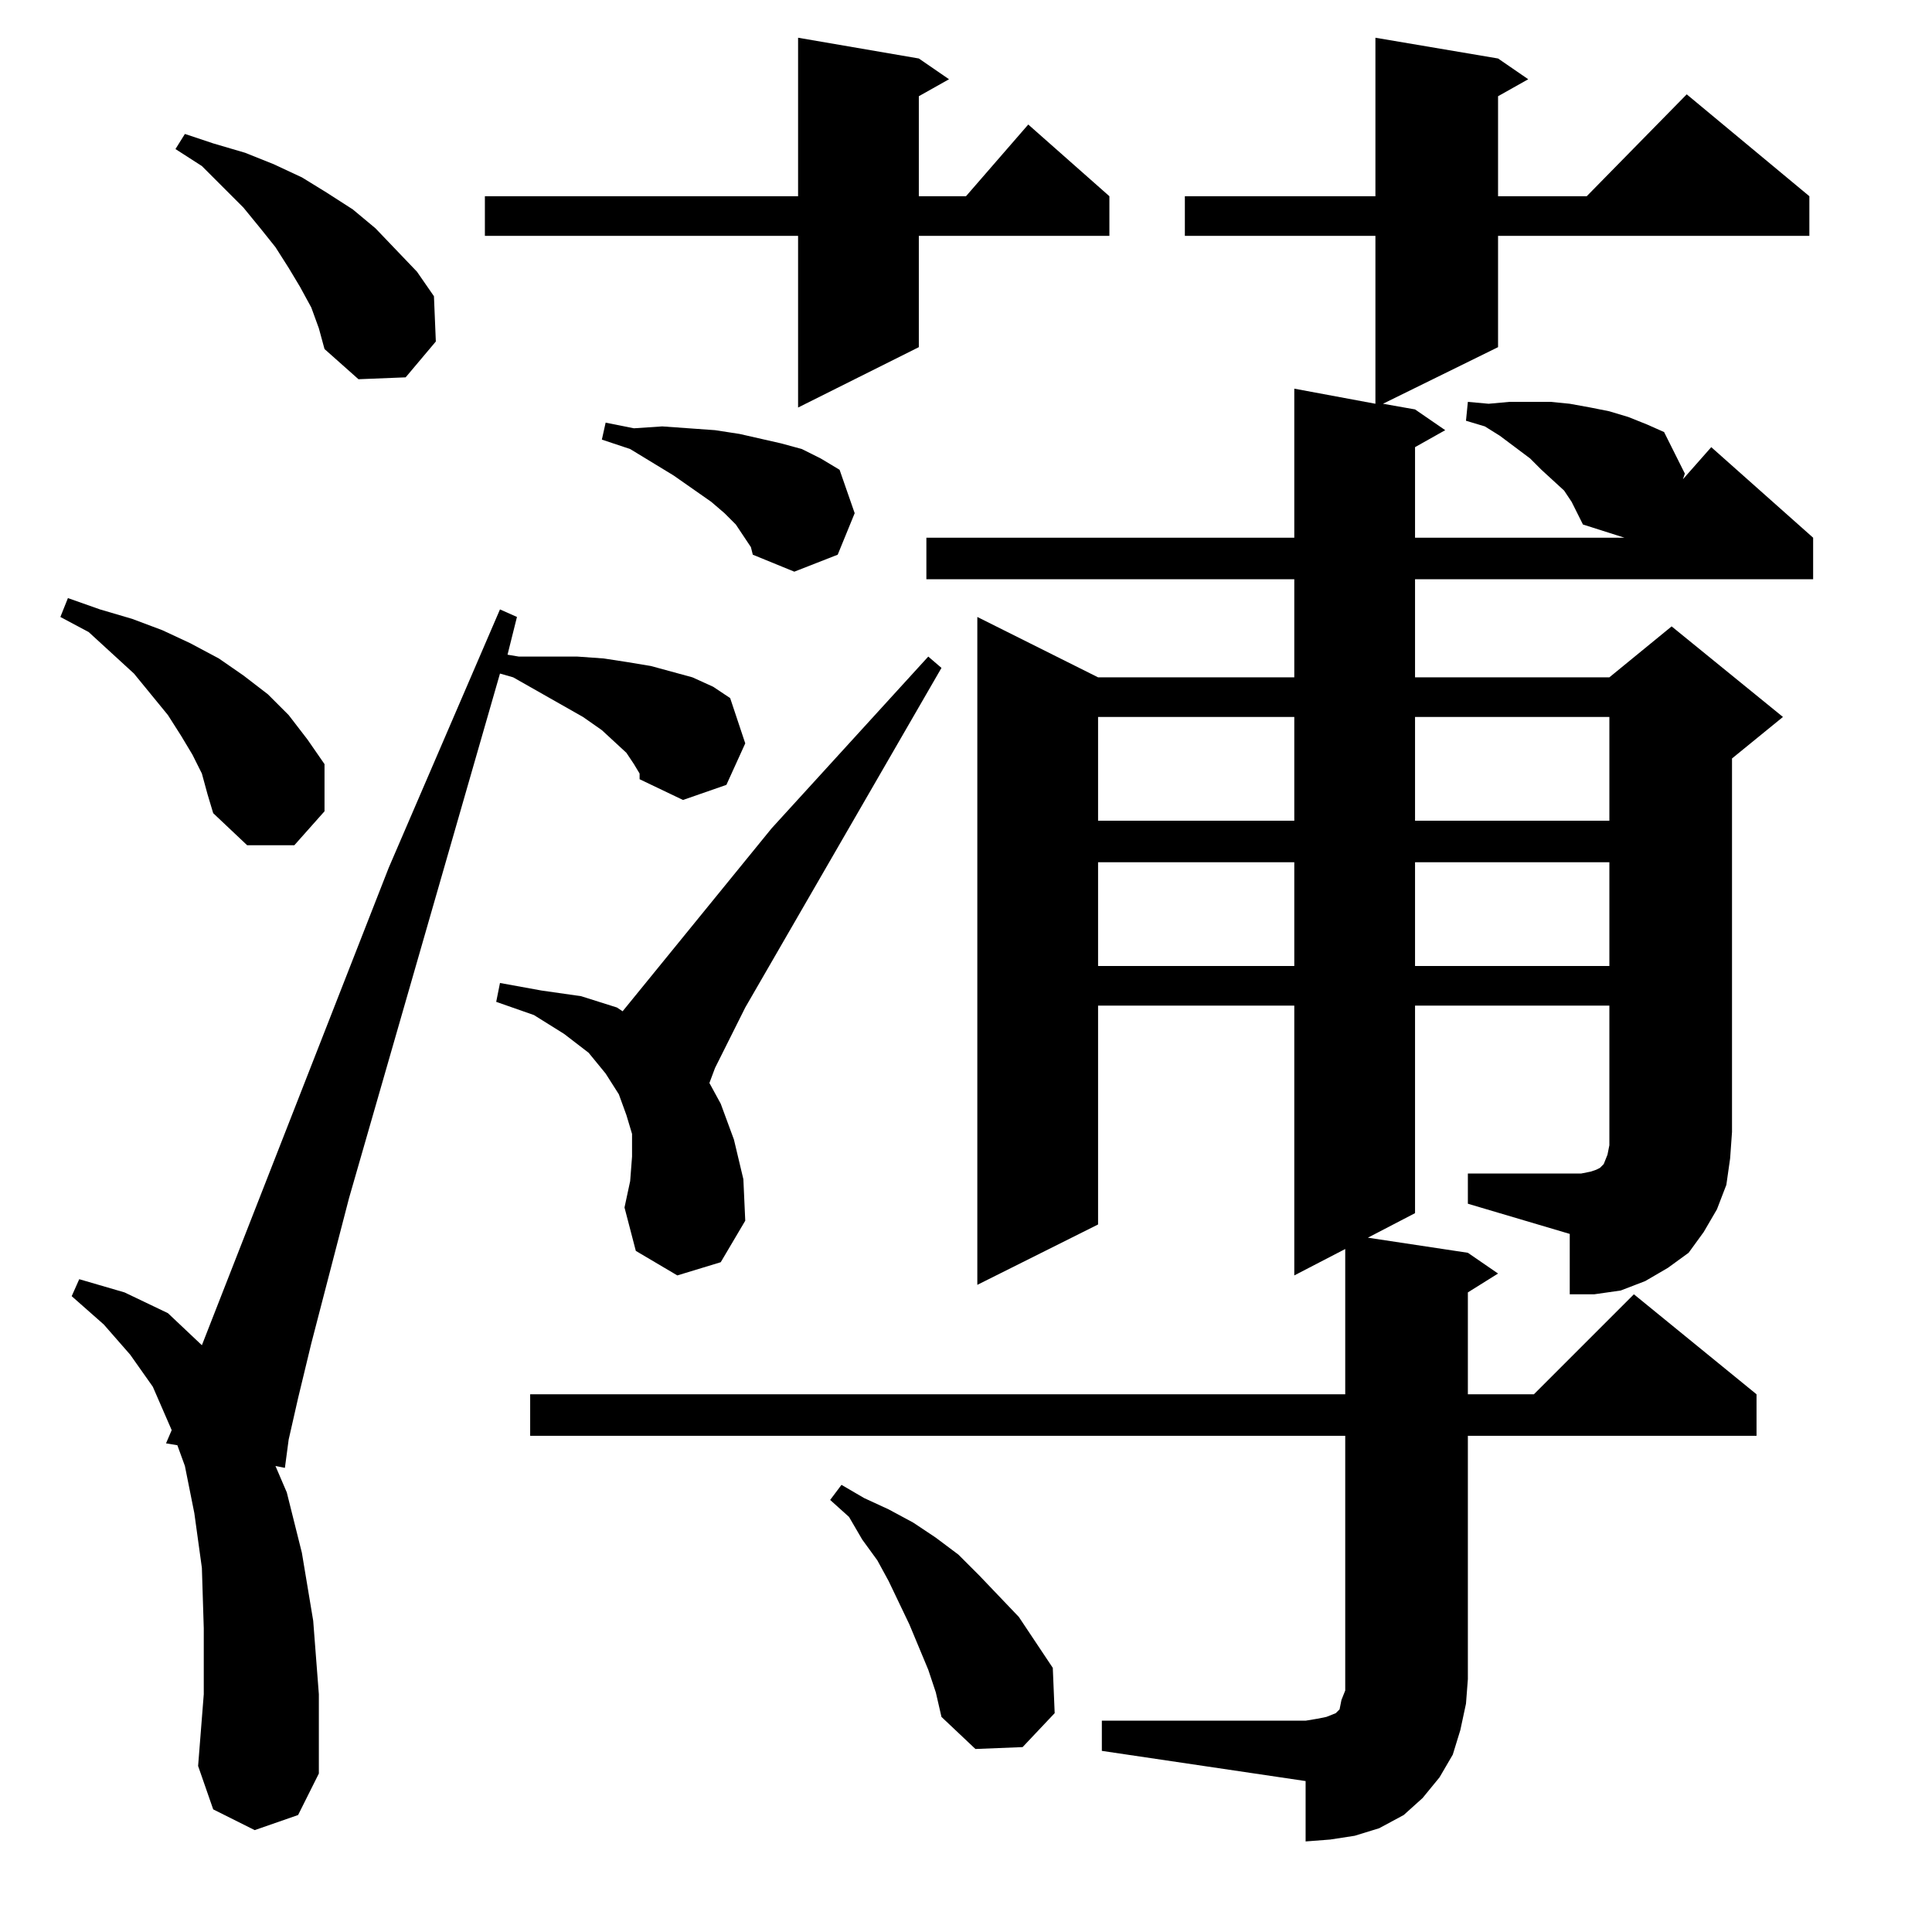 <?xml version="1.0" standalone="no"?>
<!DOCTYPE svg PUBLIC "-//W3C//DTD SVG 1.1//EN" "http://www.w3.org/Graphics/SVG/1.1/DTD/svg11.dtd" >
<svg xmlns="http://www.w3.org/2000/svg" xmlns:xlink="http://www.w3.org/1999/xlink" version="1.1" viewBox="0 -144 1024 1024">
  <g transform="matrix(1 0 0 -1 0 880)">
   <path fill="currentColor"
d="M713 263h-432v22h432v77l-27 -14v143h-104v-116l-64 -32v354l64 -32h104v52h-195v22h195v79l43 -8v89h-101v21h101v84l65 -11l16 -11l-16 -9v-53h47l53 54l65 -54v-21h-165v-59l-61 -30l17 -3l16 -11l-16 -9v-48h111l-22 7l-6 12l-4 6l-12 11l-6 6l-16 12l-8 5l-10 3
l1 10l11 -1l11 1h11h11l10 -1l11 -2l10 -2l10 -3l10 -4l9 -4l11 -22l-1 -3l15 17l54 -48v-22h-211v-52h103l33 27l59 -48l-27 -22v-198h-65v67h-103v-110l-25 -13l53 -8l16 -11l-16 -10v-54h35l53 53l65 -53v-22h-153v-129l-1 -13l-3 -14l-4 -13l-7 -12l-9 -11l-10 -9
l-13 -7l-13 -4l-13 -2l-13 -1v32l-108 16v16h108l6 1l5 1l5 2l2 2l1 5l2 5v6v129zM158 62l-23 -8l-22 11l-8 23l3 38v35l-1 32l-4 29l-5 25l-4 11l-6 1l3 7l-10 23l-12 17l-14 16l-17 15l4 9l24 -7l23 -11l18 -17l99 253l59 137l9 -4l-5 -20l6 -1h16h15l14 -1l13 -2l12 -2
l22 -6l11 -5l9 -6l8 -24l-10 -22l-23 -8l-23 11v3l-3 5l-4 6l-13 12l-10 7l-37 21l-7 2l-80 -278l-20 -77l-7 -29l-5 -22l-2 -15l-5 1l6 -14l8 -32l6 -36l3 -39v-42zM496 127l-4 12l-10 24l-11 23l-6 11l-8 11l-7 12l-10 9l6 8l12 -7l13 -6l13 -7l12 -8l12 -9l11 -11l21 -22
l18 -27l1 -24l-17 -18l-25 -1l-18 17zM838 402l5 1l3 1l2 1l1 1l1 1l2 5l1 5v7h65l-1 -14l-2 -14l-5 -13l-7 -12l-8 -11l-11 -8l-12 -7l-13 -5l-14 -2h-13v32l-54 16v16h60zM363 381l-23 2zM686 567h-104v-55h104v55zM853 567h-103v-55h103v55zM110 603l-3 11l-5 10l-6 10
l-7 11l-9 11l-9 11l-24 22l-15 8l4 10l17 -6l17 -5l16 -6l15 -7l15 -8l13 -9l13 -10l11 -11l10 -13l9 -13v-25l-16 -18h-25l-18 17zM686 644h-104v-55h104v55zM853 644h-103v-55h103v55zM398 734l-4 6l-4 6l-6 6l-7 6l-20 14l-23 14l-15 5l2 9l15 -3l15 1l28 -2l13 -2l22 -5
l11 -3l10 -5l10 -6l8 -23l-9 -22l-23 -9l-22 9zM423 1004l64 -11l16 -11l-16 -9v-53h25l33 38l43 -38v-21h-101v-59l-64 -32v91h-166v21h166v84zM169 850l-4 11l-6 11l-6 10l-7 11l-8 10l-9 11l-22 22l-14 9l5 8l15 -5l17 -5l15 -6l15 -7l13 -8l14 -9l12 -10l22 -23l9 -13
l1 -24l-16 -19l-25 -1l-18 16zM395 377l-13 -22l-23 -7l-22 13l-6 23l3 14l1 13v12l-3 10l-4 11l-7 11l-9 11l-13 10l-16 10l-20 7l2 10l22 -4l21 -3l19 -6l3 -2l79 97l83 91l7 -6l-104 -180l-16 -32l-3 -8l6 -11l7 -19l5 -21z" />
  </g>

</svg>
